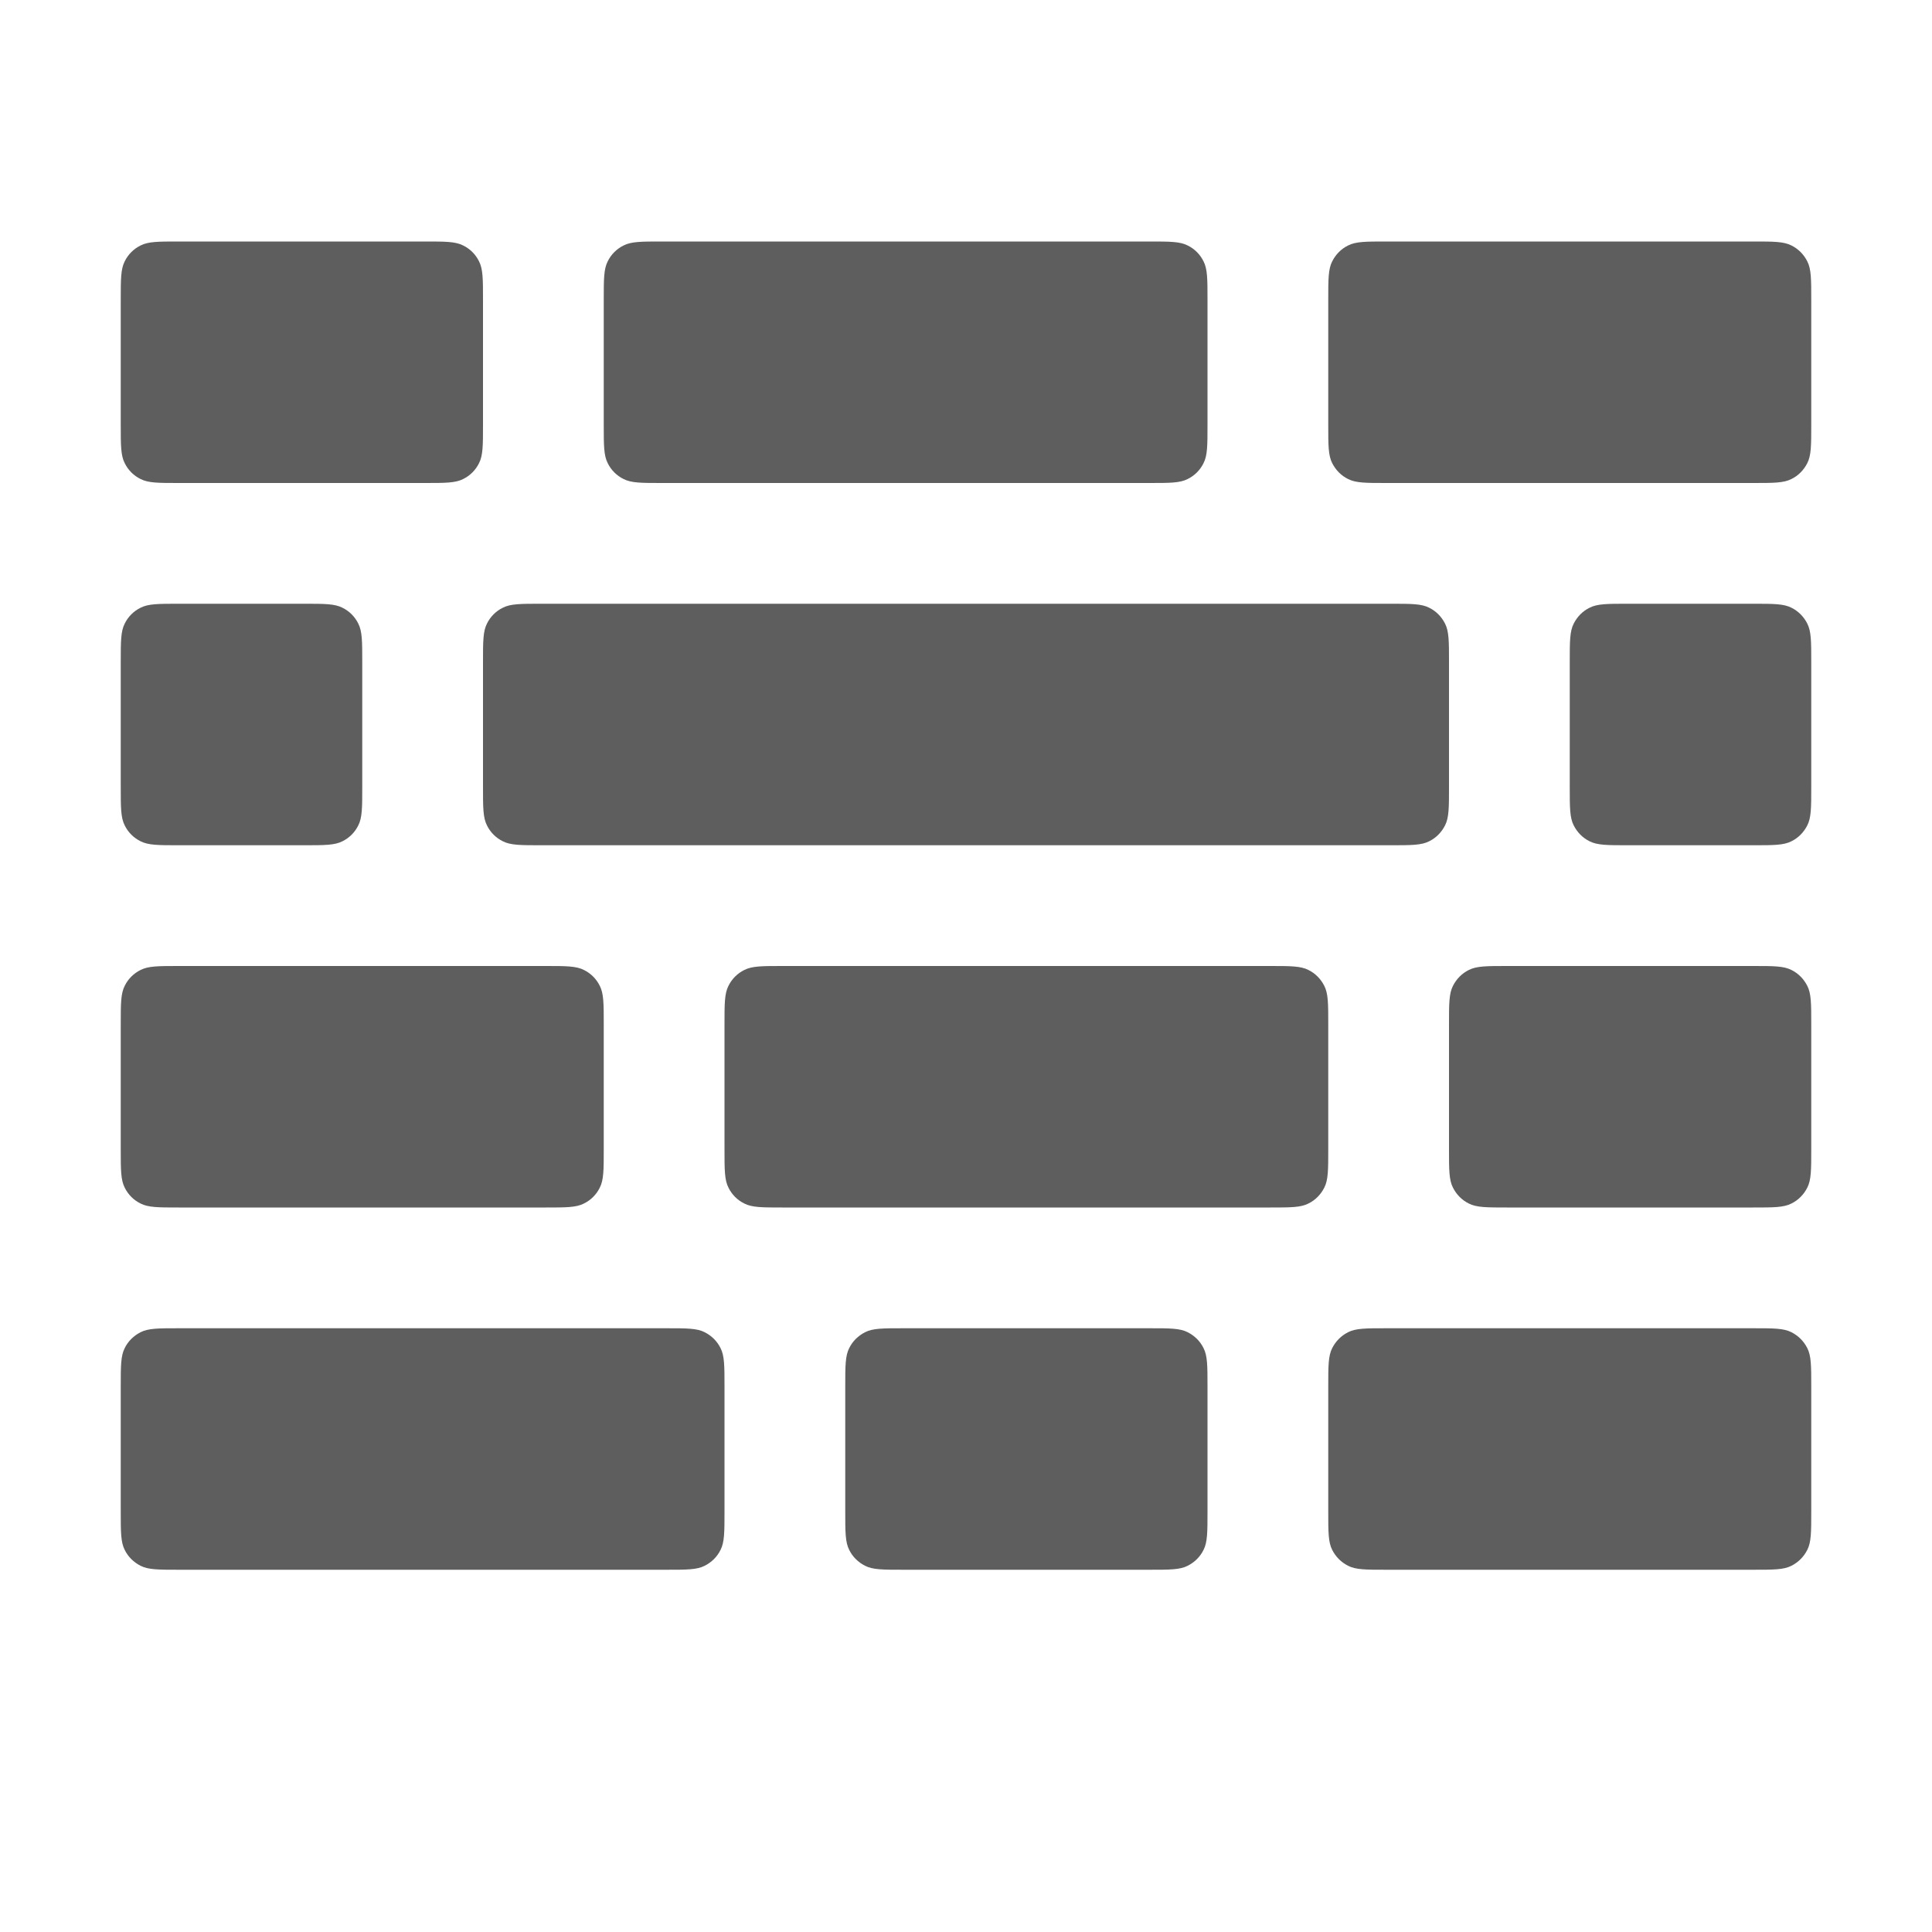 <svg aria-hidden="true" class="sc-jIBlqr VmYLH" fill="#5e5e5f" focusable="false" height="16" role="img" style="--icon-color: #5e5e5f;" viewbox="0 0 16 16" width="16">
<path d="M5 2.48C5 2.312 5 2.228 5.033 2.164C5.061 2.107 5.107 2.061 5.164 2.033C5.228 2 5.312 2 5.48 2H9.52C9.688 2 9.772 2 9.836 2.033C9.893 2.061 9.939 2.107 9.967 2.164C10 2.228 10 2.312 10 2.48V3.52C10 3.688 10 3.772 9.967 3.836C9.939 3.893 9.893 3.939 9.836 3.967C9.772 4 9.688 4 9.52 4H5.48C5.312 4 5.228 4 5.164 3.967C5.107 3.939 5.061 3.893 5.033 3.836C5 3.772 5 3.688 5 3.52V2.48Z"></path>
<path d="M13 5.48C13 5.312 13 5.228 13.033 5.164C13.062 5.107 13.107 5.061 13.164 5.033C13.228 5 13.312 5 13.48 5H14.52C14.688 5 14.772 5 14.836 5.033C14.893 5.061 14.938 5.107 14.967 5.164C15 5.228 15 5.312 15 5.48V6.52C15 6.688 15 6.772 14.967 6.836C14.938 6.893 14.893 6.939 14.836 6.967C14.772 7 14.688 7 14.52 7H13.48C13.312 7 13.228 7 13.164 6.967C13.107 6.939 13.062 6.893 13.033 6.836C13 6.772 13 6.688 13 6.52V5.48Z"></path>
<path d="M1 5.48C1 5.312 1 5.228 1.033 5.164C1.061 5.107 1.107 5.061 1.164 5.033C1.228 5 1.312 5 1.48 5H2.52C2.688 5 2.772 5 2.836 5.033C2.893 5.061 2.939 5.107 2.967 5.164C3 5.228 3 5.312 3 5.48V6.52C3 6.688 3 6.772 2.967 6.836C2.939 6.893 2.893 6.939 2.836 6.967C2.772 7 2.688 7 2.52 7H1.48C1.312 7 1.228 7 1.164 6.967C1.107 6.939 1.061 6.893 1.033 6.836C1 6.772 1 6.688 1 6.52V5.48Z"></path>
<path d="M4 5.48C4 5.312 4 5.228 4.033 5.164C4.061 5.107 4.107 5.061 4.164 5.033C4.228 5 4.312 5 4.48 5H11.52C11.688 5 11.772 5 11.836 5.033C11.893 5.061 11.938 5.107 11.967 5.164C12 5.228 12 5.312 12 5.48V6.52C12 6.688 12 6.772 11.967 6.836C11.938 6.893 11.893 6.939 11.836 6.967C11.772 7 11.688 7 11.52 7H4.48C4.312 7 4.228 7 4.164 6.967C4.107 6.939 4.061 6.893 4.033 6.836C4 6.772 4 6.688 4 6.52V5.48Z"></path>
<path d="M11 2.48C11 2.312 11 2.228 11.033 2.164C11.062 2.107 11.107 2.061 11.164 2.033C11.228 2 11.312 2 11.48 2H14.52C14.688 2 14.772 2 14.836 2.033C14.893 2.061 14.938 2.107 14.967 2.164C15 2.228 15 2.312 15 2.48V3.52C15 3.688 15 3.772 14.967 3.836C14.938 3.893 14.893 3.939 14.836 3.967C14.772 4 14.688 4 14.52 4H11.48C11.312 4 11.228 4 11.164 3.967C11.107 3.939 11.062 3.893 11.033 3.836C11 3.772 11 3.688 11 3.52V2.48Z"></path>
<path d="M1 2.48C1 2.312 1 2.228 1.033 2.164C1.061 2.107 1.107 2.061 1.164 2.033C1.228 2 1.312 2 1.48 2H3.52C3.688 2 3.772 2 3.836 2.033C3.893 2.061 3.939 2.107 3.967 2.164C4 2.228 4 2.312 4 2.48V3.52C4 3.688 4 3.772 3.967 3.836C3.939 3.893 3.893 3.939 3.836 3.967C3.772 4 3.688 4 3.52 4H1.48C1.312 4 1.228 4 1.164 3.967C1.107 3.939 1.061 3.893 1.033 3.836C1 3.772 1 3.688 1 3.52V2.48Z"></path>
<path d="M6 8.48C6 8.312 6 8.228 6.033 8.164C6.061 8.107 6.107 8.061 6.164 8.033C6.228 8 6.312 8 6.48 8H10.52C10.688 8 10.772 8 10.836 8.033C10.893 8.061 10.938 8.107 10.967 8.164C11 8.228 11 8.312 11 8.48V9.52C11 9.688 11 9.772 10.967 9.836C10.938 9.893 10.893 9.939 10.836 9.967C10.772 10 10.688 10 10.52 10H6.48C6.312 10 6.228 10 6.164 9.967C6.107 9.939 6.061 9.893 6.033 9.836C6 9.772 6 9.688 6 9.52V8.48Z"></path>
<path d="M12 8.48C12 8.312 12 8.228 12.033 8.164C12.062 8.107 12.107 8.061 12.164 8.033C12.228 8 12.312 8 12.48 8H14.52C14.688 8 14.772 8 14.836 8.033C14.893 8.061 14.938 8.107 14.967 8.164C15 8.228 15 8.312 15 8.48V9.52C15 9.688 15 9.772 14.967 9.836C14.938 9.893 14.893 9.939 14.836 9.967C14.772 10 14.688 10 14.52 10H12.48C12.312 10 12.228 10 12.164 9.967C12.107 9.939 12.062 9.893 12.033 9.836C12 9.772 12 9.688 12 9.52V8.48Z"></path>
<path d="M1 8.48C1 8.312 1 8.228 1.033 8.164C1.061 8.107 1.107 8.061 1.164 8.033C1.228 8 1.312 8 1.48 8H4.52C4.688 8 4.772 8 4.836 8.033C4.893 8.061 4.939 8.107 4.967 8.164C5 8.228 5 8.312 5 8.48V9.52C5 9.688 5 9.772 4.967 9.836C4.939 9.893 4.893 9.939 4.836 9.967C4.772 10 4.688 10 4.52 10C3.333 10 2.667 10 1.48 10C1.312 10 1.228 10 1.164 9.967C1.107 9.939 1.061 9.893 1.033 9.836C1 9.772 1 9.688 1 9.52V8.48Z"></path>
<path d="M7 11.48C7 11.312 7 11.228 7.033 11.164C7.061 11.107 7.107 11.062 7.164 11.033C7.228 11 7.312 11 7.48 11H9.52C9.688 11 9.772 11 9.836 11.033C9.893 11.062 9.939 11.107 9.967 11.164C10 11.228 10 11.312 10 11.48V12.52C10 12.688 10 12.772 9.967 12.836C9.939 12.893 9.893 12.938 9.836 12.967C9.772 13 9.688 13 9.52 13H7.48C7.312 13 7.228 13 7.164 12.967C7.107 12.938 7.061 12.893 7.033 12.836C7 12.772 7 12.688 7 12.52V11.48Z"></path>
<path d="M11 11.48C11 11.312 11 11.228 11.033 11.164C11.062 11.107 11.107 11.062 11.164 11.033C11.228 11 11.312 11 11.48 11H14.52C14.688 11 14.772 11 14.836 11.033C14.893 11.062 14.938 11.107 14.967 11.164C15 11.228 15 11.312 15 11.48V12.52C15 12.688 15 12.772 14.967 12.836C14.938 12.893 14.893 12.938 14.836 12.967C14.772 13 14.688 13 14.52 13H11.48C11.312 13 11.228 13 11.164 12.967C11.107 12.938 11.062 12.893 11.033 12.836C11 12.772 11 12.688 11 12.52V11.48Z"></path>
<path d="M1 11.48C1 11.312 1 11.228 1.033 11.164C1.061 11.107 1.107 11.062 1.164 11.033C1.228 11 1.312 11 1.48 11H5.52C5.688 11 5.772 11 5.836 11.033C5.893 11.062 5.939 11.107 5.967 11.164C6 11.228 6 11.312 6 11.48V12.52C6 12.688 6 12.772 5.967 12.836C5.939 12.893 5.893 12.938 5.836 12.967C5.772 13 5.688 13 5.52 13H1.48C1.312 13 1.228 13 1.164 12.967C1.107 12.938 1.061 12.893 1.033 12.836C1 12.772 1 12.688 1 12.52V11.48Z"></path>
</svg>